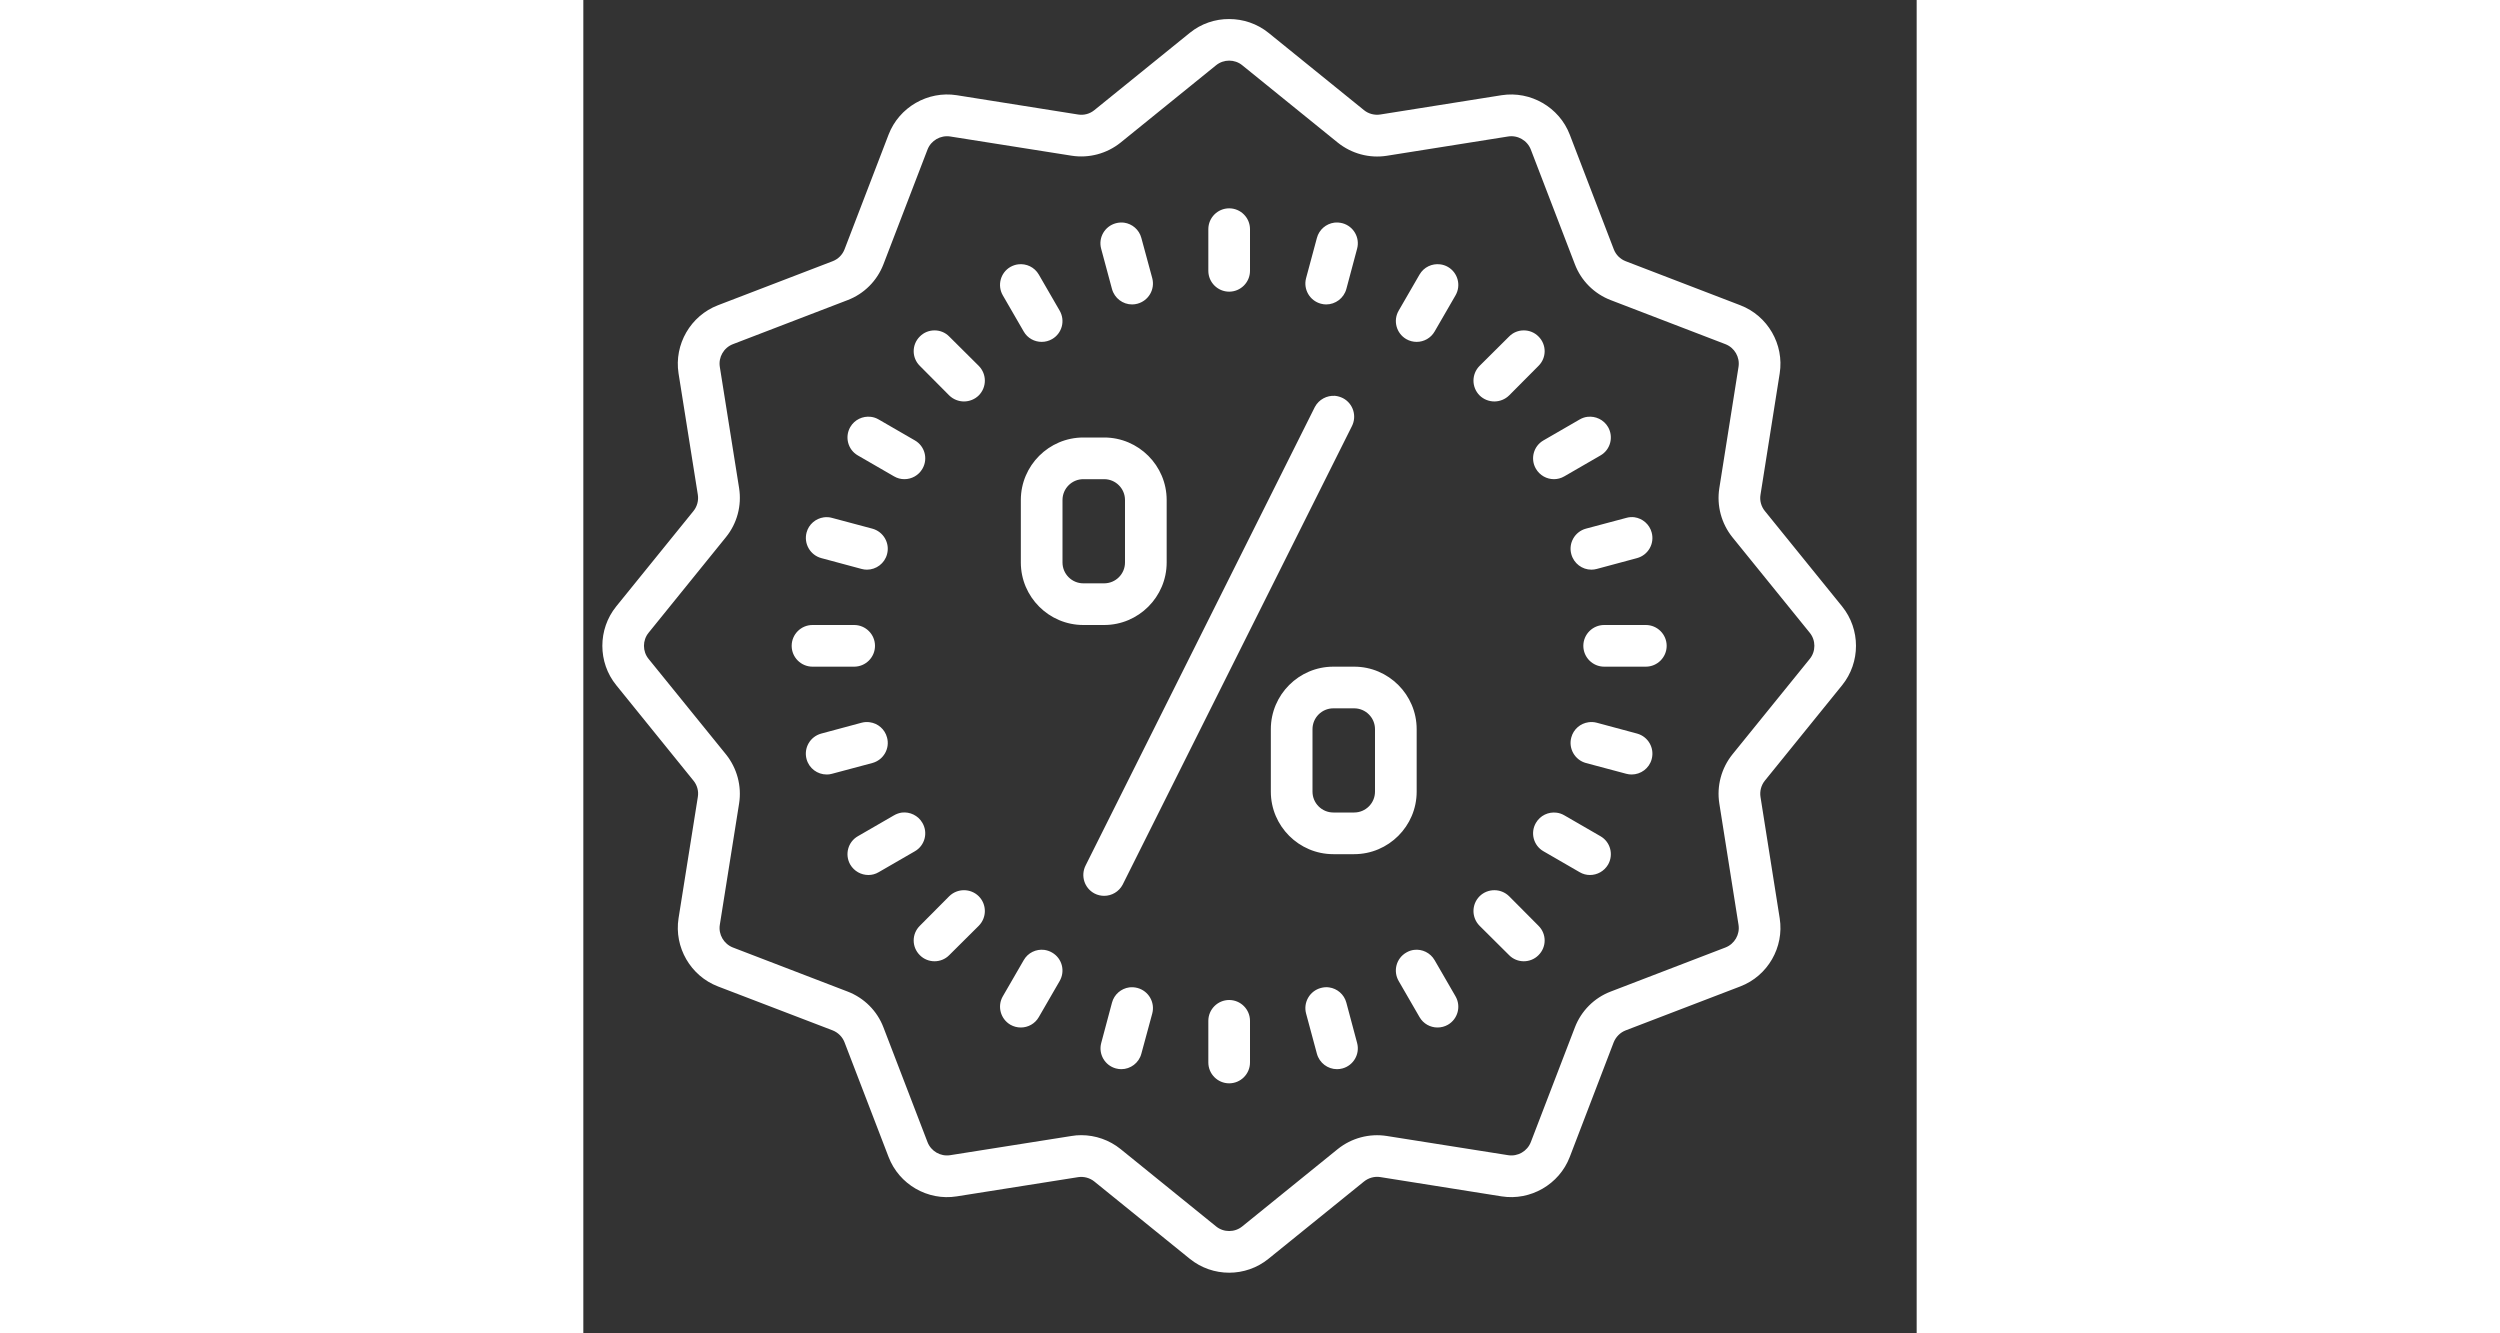 <svg xmlns="http://www.w3.org/2000/svg" xmlns:xlink="http://www.w3.org/1999/xlink" viewBox="0 0 64 64" version="1.1" width="120px" fill="#fff">
<rect x="0" y="0" width="64" height="64" fill="#333333" stroke="none"/>
<g id="surface1">
<path style=" " d="M 31 0.914 C 30.328 0.91 29.656 1.133 29.109 1.578 L 24.531 5.285 C 24.312 5.465 24.027 5.543 23.746 5.496 L 17.922 4.57 C 16.531 4.352 15.156 5.148 14.652 6.461 L 12.539 11.965 C 12.438 12.23 12.23 12.438 11.965 12.539 L 6.461 14.652 C 5.148 15.156 4.352 16.531 4.57 17.922 L 5.496 23.746 C 5.539 24.023 5.465 24.309 5.285 24.531 L 1.578 29.109 C 0.691 30.207 0.691 31.793 1.578 32.887 L 5.285 37.469 C 5.465 37.688 5.543 37.973 5.496 38.254 L 4.57 44.078 C 4.352 45.469 5.148 46.844 6.461 47.348 L 11.965 49.457 C 12.23 49.562 12.438 49.77 12.539 50.035 L 14.652 55.535 C 15.156 56.852 16.531 57.648 17.922 57.426 L 23.746 56.504 C 24.023 56.461 24.309 56.535 24.531 56.715 L 29.109 60.422 C 29.66 60.867 30.328 61.09 31 61.09 C 31.668 61.09 32.34 60.867 32.887 60.422 L 37.469 56.715 C 37.691 56.535 37.977 56.457 38.254 56.5 L 44.078 57.426 C 45.461 57.645 46.844 56.852 47.348 55.535 L 49.457 50.031 C 49.562 49.77 49.77 49.559 50.035 49.457 L 55.535 47.348 C 56.852 46.844 57.645 45.469 57.426 44.078 L 56.504 38.254 C 56.461 37.977 56.535 37.691 56.715 37.469 L 60.422 32.891 C 61.309 31.793 61.309 30.207 60.422 29.109 L 56.715 24.531 C 56.535 24.312 56.457 24.023 56.504 23.746 L 57.426 17.922 C 57.645 16.531 56.852 15.156 55.535 14.652 L 50.035 12.539 C 49.77 12.438 49.562 12.23 49.461 11.965 L 47.348 6.461 C 46.844 5.148 45.469 4.355 44.078 4.57 L 38.254 5.496 C 37.977 5.539 37.688 5.465 37.469 5.285 L 32.891 1.578 C 32.34 1.133 31.672 0.914 31 0.914 Z M 31 2.91 C 31.223 2.91 31.449 2.984 31.629 3.133 L 36.211 6.844 C 36.871 7.375 37.73 7.609 38.566 7.477 L 44.391 6.551 C 44.852 6.477 45.312 6.742 45.48 7.18 L 47.594 12.684 C 47.895 13.477 48.523 14.102 49.316 14.406 L 54.82 16.52 C 55.258 16.688 55.523 17.145 55.449 17.609 L 54.527 23.434 C 54.395 24.27 54.625 25.129 55.156 25.789 L 58.867 30.371 C 59.164 30.734 59.164 31.266 58.867 31.629 L 55.156 36.211 C 54.625 36.871 54.395 37.73 54.527 38.566 L 55.449 44.391 C 55.523 44.855 55.258 45.312 54.82 45.48 L 49.316 47.594 C 48.523 47.895 47.898 48.523 47.594 49.316 L 45.48 54.82 C 45.312 55.258 44.855 55.523 44.391 55.449 L 38.566 54.527 C 37.73 54.395 36.871 54.625 36.211 55.156 L 31.629 58.867 C 31.266 59.164 30.734 59.164 30.371 58.867 L 25.789 55.156 C 25.254 54.723 24.582 54.488 23.898 54.488 C 23.742 54.488 23.586 54.5 23.434 54.527 L 17.609 55.449 C 17.145 55.523 16.688 55.258 16.52 54.82 L 14.406 49.316 C 14.105 48.523 13.477 47.898 12.684 47.594 L 7.18 45.48 C 6.742 45.309 6.477 44.852 6.551 44.391 L 7.477 38.566 C 7.609 37.727 7.375 36.867 6.844 36.207 L 3.133 31.629 C 2.836 31.266 2.836 30.734 3.133 30.371 L 6.844 25.785 C 7.379 25.129 7.609 24.27 7.477 23.43 L 6.551 17.609 C 6.477 17.145 6.742 16.688 7.18 16.52 L 12.684 14.406 C 13.477 14.105 14.102 13.477 14.406 12.684 L 16.52 7.18 C 16.688 6.742 17.148 6.48 17.609 6.551 L 23.434 7.473 C 24.27 7.605 25.129 7.375 25.789 6.844 L 30.371 3.133 C 30.555 2.984 30.777 2.91 31 2.91 Z M 31 10 C 30.449 10 30 10.449 30 11 L 30 13 C 30 13.551 30.449 14 31 14 C 31.551 14 32 13.551 32 13 L 32 11 C 32 10.449 31.551 10 31 10 Z M 25.957 10.688 C 25.832 10.672 25.695 10.68 25.562 10.715 C 25.027 10.859 24.711 11.406 24.855 11.938 L 25.375 13.871 C 25.496 14.316 25.898 14.613 26.34 14.613 C 26.426 14.613 26.512 14.602 26.598 14.578 C 27.133 14.434 27.449 13.887 27.309 13.355 L 26.785 11.422 C 26.68 11.023 26.344 10.742 25.957 10.688 Z M 36.039 10.688 C 35.652 10.742 35.316 11.023 35.211 11.422 L 34.691 13.355 C 34.551 13.887 34.867 14.434 35.402 14.578 C 35.488 14.602 35.574 14.613 35.656 14.613 C 36.098 14.613 36.504 14.316 36.625 13.871 L 37.141 11.938 C 37.285 11.406 36.969 10.859 36.438 10.715 C 36.301 10.68 36.168 10.672 36.039 10.688 Z M 20.875 12.688 C 20.746 12.703 20.621 12.746 20.5 12.812 C 20.02 13.09 19.859 13.703 20.137 14.18 L 21.137 15.91 C 21.32 16.234 21.656 16.41 22 16.41 C 22.172 16.41 22.344 16.367 22.5 16.277 C 22.98 16 23.141 15.391 22.863 14.91 L 21.863 13.18 C 21.656 12.82 21.262 12.641 20.875 12.688 Z M 41.125 12.688 C 40.738 12.641 40.344 12.82 40.137 13.18 L 39.137 14.91 C 38.859 15.387 39.023 16 39.5 16.277 C 39.656 16.367 39.828 16.41 40 16.41 C 40.344 16.41 40.68 16.23 40.863 15.91 L 41.863 14.18 C 42.141 13.703 41.98 13.09 41.5 12.812 C 41.379 12.742 41.25 12.703 41.125 12.688 Z M 16.859 15.859 C 16.602 15.859 16.348 15.953 16.152 16.152 C 15.758 16.543 15.758 17.172 16.152 17.562 L 17.562 18.98 C 17.758 19.172 18.016 19.27 18.27 19.27 C 18.527 19.27 18.785 19.172 18.98 18.98 C 19.371 18.586 19.371 17.957 18.98 17.562 L 17.562 16.152 C 17.367 15.953 17.113 15.859 16.859 15.859 Z M 45.141 15.859 C 44.887 15.859 44.633 15.953 44.438 16.152 L 43.02 17.562 C 42.629 17.957 42.629 18.586 43.02 18.98 C 43.215 19.172 43.473 19.27 43.73 19.27 C 43.984 19.27 44.242 19.172 44.438 18.98 L 45.848 17.562 C 46.242 17.172 46.242 16.543 45.848 16.152 C 45.652 15.953 45.398 15.859 45.141 15.859 Z M 36.082 19 C 35.695 18.973 35.305 19.172 35.113 19.535 L 24.113 41.535 C 23.859 42.027 24.047 42.629 24.535 42.887 C 24.684 42.965 24.844 43 25 43 C 25.359 43 25.707 42.805 25.887 42.465 L 36.887 20.465 C 37.141 19.973 36.953 19.371 36.465 19.113 C 36.34 19.051 36.211 19.012 36.082 19 Z M 13.801 20.008 C 13.414 19.961 13.02 20.141 12.812 20.5 C 12.539 20.977 12.699 21.59 13.18 21.863 L 14.91 22.863 C 15.07 22.957 15.238 23 15.41 23 C 15.758 23 16.094 22.82 16.277 22.5 C 16.555 22.023 16.391 21.41 15.91 21.137 L 14.18 20.137 C 14.059 20.066 13.934 20.023 13.801 20.008 Z M 48.195 20.008 C 48.066 20.023 47.941 20.066 47.82 20.137 L 46.09 21.137 C 45.609 21.41 45.445 22.023 45.723 22.5 C 45.91 22.82 46.242 23 46.59 23 C 46.758 23 46.93 22.957 47.09 22.863 L 48.82 21.863 C 49.301 21.59 49.461 20.977 49.188 20.5 C 48.98 20.141 48.582 19.961 48.195 20.008 Z M 24 21 C 22.348 21 21 22.348 21 24 L 21 27 C 21 28.652 22.348 30 24 30 L 25 30 C 26.652 30 28 28.652 28 27 L 28 24 C 28 22.348 26.652 21 25 21 Z M 24 23 L 25 23 C 25.551 23 26 23.449 26 24 L 26 27 C 26 27.551 25.551 28 25 28 L 24 28 C 23.449 28 23 27.551 23 27 L 23 24 C 23 23.449 23.449 23 24 23 Z M 50.453 24.828 C 50.328 24.812 50.191 24.82 50.059 24.859 L 48.125 25.375 C 47.594 25.52 47.277 26.066 47.422 26.598 C 47.543 27.047 47.945 27.344 48.387 27.344 C 48.473 27.344 48.559 27.332 48.645 27.309 L 50.578 26.789 C 51.109 26.645 51.426 26.098 51.281 25.562 C 51.176 25.164 50.84 24.883 50.453 24.828 Z M 11.543 24.832 C 11.156 24.887 10.82 25.164 10.715 25.562 C 10.574 26.098 10.891 26.645 11.422 26.789 L 13.355 27.309 C 13.441 27.332 13.527 27.344 13.613 27.344 C 14.055 27.344 14.461 27.047 14.578 26.602 C 14.723 26.07 14.406 25.52 13.871 25.375 L 11.938 24.859 C 11.805 24.82 11.672 24.816 11.543 24.832 Z M 11 30 C 10.449 30 10 30.449 10 31 C 10 31.551 10.449 32 11 32 L 13 32 C 13.551 32 14 31.551 14 31 C 14 30.449 13.551 30 13 30 Z M 49 30 C 48.449 30 48 30.449 48 31 C 48 31.551 48.449 32 49 32 L 51 32 C 51.551 32 52 31.551 52 31 C 52 30.449 51.551 30 51 30 Z M 36 32 C 34.348 32 33 33.348 33 35 L 33 38 C 33 39.652 34.348 41 36 41 L 37 41 C 38.652 41 40 39.652 40 38 L 40 35 C 40 33.348 38.652 32 37 32 Z M 36 34 L 37 34 C 37.551 34 38 34.449 38 35 L 38 38 C 38 38.551 37.551 39 37 39 L 36 39 C 35.449 39 35 38.551 35 38 L 35 35 C 35 34.449 35.449 34 36 34 Z M 13.75 34.668 C 13.621 34.648 13.488 34.656 13.355 34.691 L 11.422 35.211 C 10.887 35.355 10.57 35.902 10.715 36.438 C 10.836 36.883 11.238 37.176 11.68 37.176 C 11.766 37.176 11.852 37.168 11.938 37.141 L 13.871 36.625 C 14.406 36.48 14.723 35.934 14.578 35.402 C 14.473 35 14.137 34.719 13.75 34.668 Z M 48.25 34.668 C 47.863 34.719 47.527 35 47.422 35.398 C 47.277 35.93 47.594 36.48 48.125 36.625 L 50.059 37.141 C 50.145 37.164 50.234 37.176 50.316 37.176 C 50.758 37.176 51.164 36.883 51.281 36.438 C 51.426 35.902 51.109 35.355 50.578 35.211 L 48.645 34.691 C 48.512 34.656 48.375 34.648 48.25 34.668 Z M 15.285 39.004 C 15.16 39.023 15.031 39.066 14.91 39.137 L 13.18 40.137 C 12.699 40.41 12.539 41.023 12.812 41.5 C 13 41.82 13.336 42 13.684 42 C 13.852 42 14.023 41.957 14.18 41.863 L 15.91 40.863 C 16.391 40.59 16.555 39.977 16.277 39.5 C 16.07 39.141 15.672 38.957 15.285 39.004 Z M 46.711 39.008 C 46.324 38.961 45.93 39.141 45.723 39.5 C 45.445 39.977 45.609 40.59 46.09 40.863 L 47.82 41.863 C 47.977 41.957 48.148 42 48.316 42 C 48.664 42 49 41.82 49.188 41.5 C 49.461 41.023 49.301 40.41 48.82 40.137 L 47.09 39.137 C 46.969 39.066 46.84 39.023 46.711 39.008 Z M 18.27 42.73 C 18.016 42.73 17.762 42.824 17.562 43.02 L 16.152 44.438 C 15.758 44.828 15.758 45.457 16.152 45.848 C 16.344 46.043 16.602 46.141 16.859 46.141 C 17.113 46.141 17.371 46.043 17.562 45.848 L 18.98 44.438 C 19.371 44.043 19.371 43.414 18.98 43.02 C 18.781 42.824 18.527 42.73 18.27 42.73 Z M 43.73 42.73 C 43.473 42.73 43.219 42.824 43.02 43.02 C 42.629 43.414 42.629 44.043 43.02 44.438 L 44.438 45.848 C 44.629 46.043 44.887 46.141 45.141 46.141 C 45.398 46.141 45.656 46.043 45.848 45.848 C 46.242 45.457 46.242 44.828 45.848 44.438 L 44.438 43.02 C 44.238 42.824 43.984 42.73 43.73 42.73 Z M 39.875 45.594 C 39.746 45.609 39.621 45.652 39.5 45.723 C 39.02 46 38.859 46.609 39.137 47.09 L 40.137 48.82 C 40.32 49.141 40.656 49.32 41 49.32 C 41.172 49.32 41.344 49.277 41.5 49.188 C 41.98 48.91 42.141 48.297 41.863 47.82 L 40.863 46.09 C 40.656 45.73 40.262 45.547 39.875 45.594 Z M 22.125 45.594 C 21.734 45.547 21.34 45.73 21.137 46.09 L 20.137 47.82 C 19.859 48.297 20.023 48.91 20.5 49.188 C 20.656 49.277 20.828 49.32 21 49.32 C 21.344 49.32 21.68 49.141 21.863 48.82 L 22.863 47.09 C 23.141 46.609 22.98 46 22.5 45.723 C 22.379 45.652 22.254 45.613 22.125 45.594 Z M 35.797 47.395 C 35.668 47.375 35.535 47.387 35.402 47.422 C 34.867 47.566 34.551 48.113 34.691 48.645 L 35.211 50.578 C 35.332 51.023 35.734 51.32 36.176 51.32 C 36.262 51.32 36.348 51.309 36.438 51.285 C 36.969 51.141 37.285 50.594 37.141 50.062 L 36.625 48.129 C 36.52 47.73 36.184 47.449 35.797 47.395 Z M 26.203 47.395 C 25.816 47.449 25.48 47.73 25.375 48.129 L 24.859 50.062 C 24.715 50.594 25.031 51.141 25.562 51.285 C 25.652 51.309 25.738 51.32 25.824 51.32 C 26.262 51.32 26.668 51.023 26.785 50.578 L 27.309 48.645 C 27.449 48.113 27.133 47.566 26.598 47.422 C 26.465 47.387 26.332 47.379 26.203 47.395 Z M 31 48 C 30.449 48 30 48.449 30 49 L 30 51 C 30 51.551 30.449 52 31 52 C 31.551 52 32 51.551 32 51 L 32 49 C 32 48.449 31.551 48 31 48 Z "></path>
</g>
</svg>